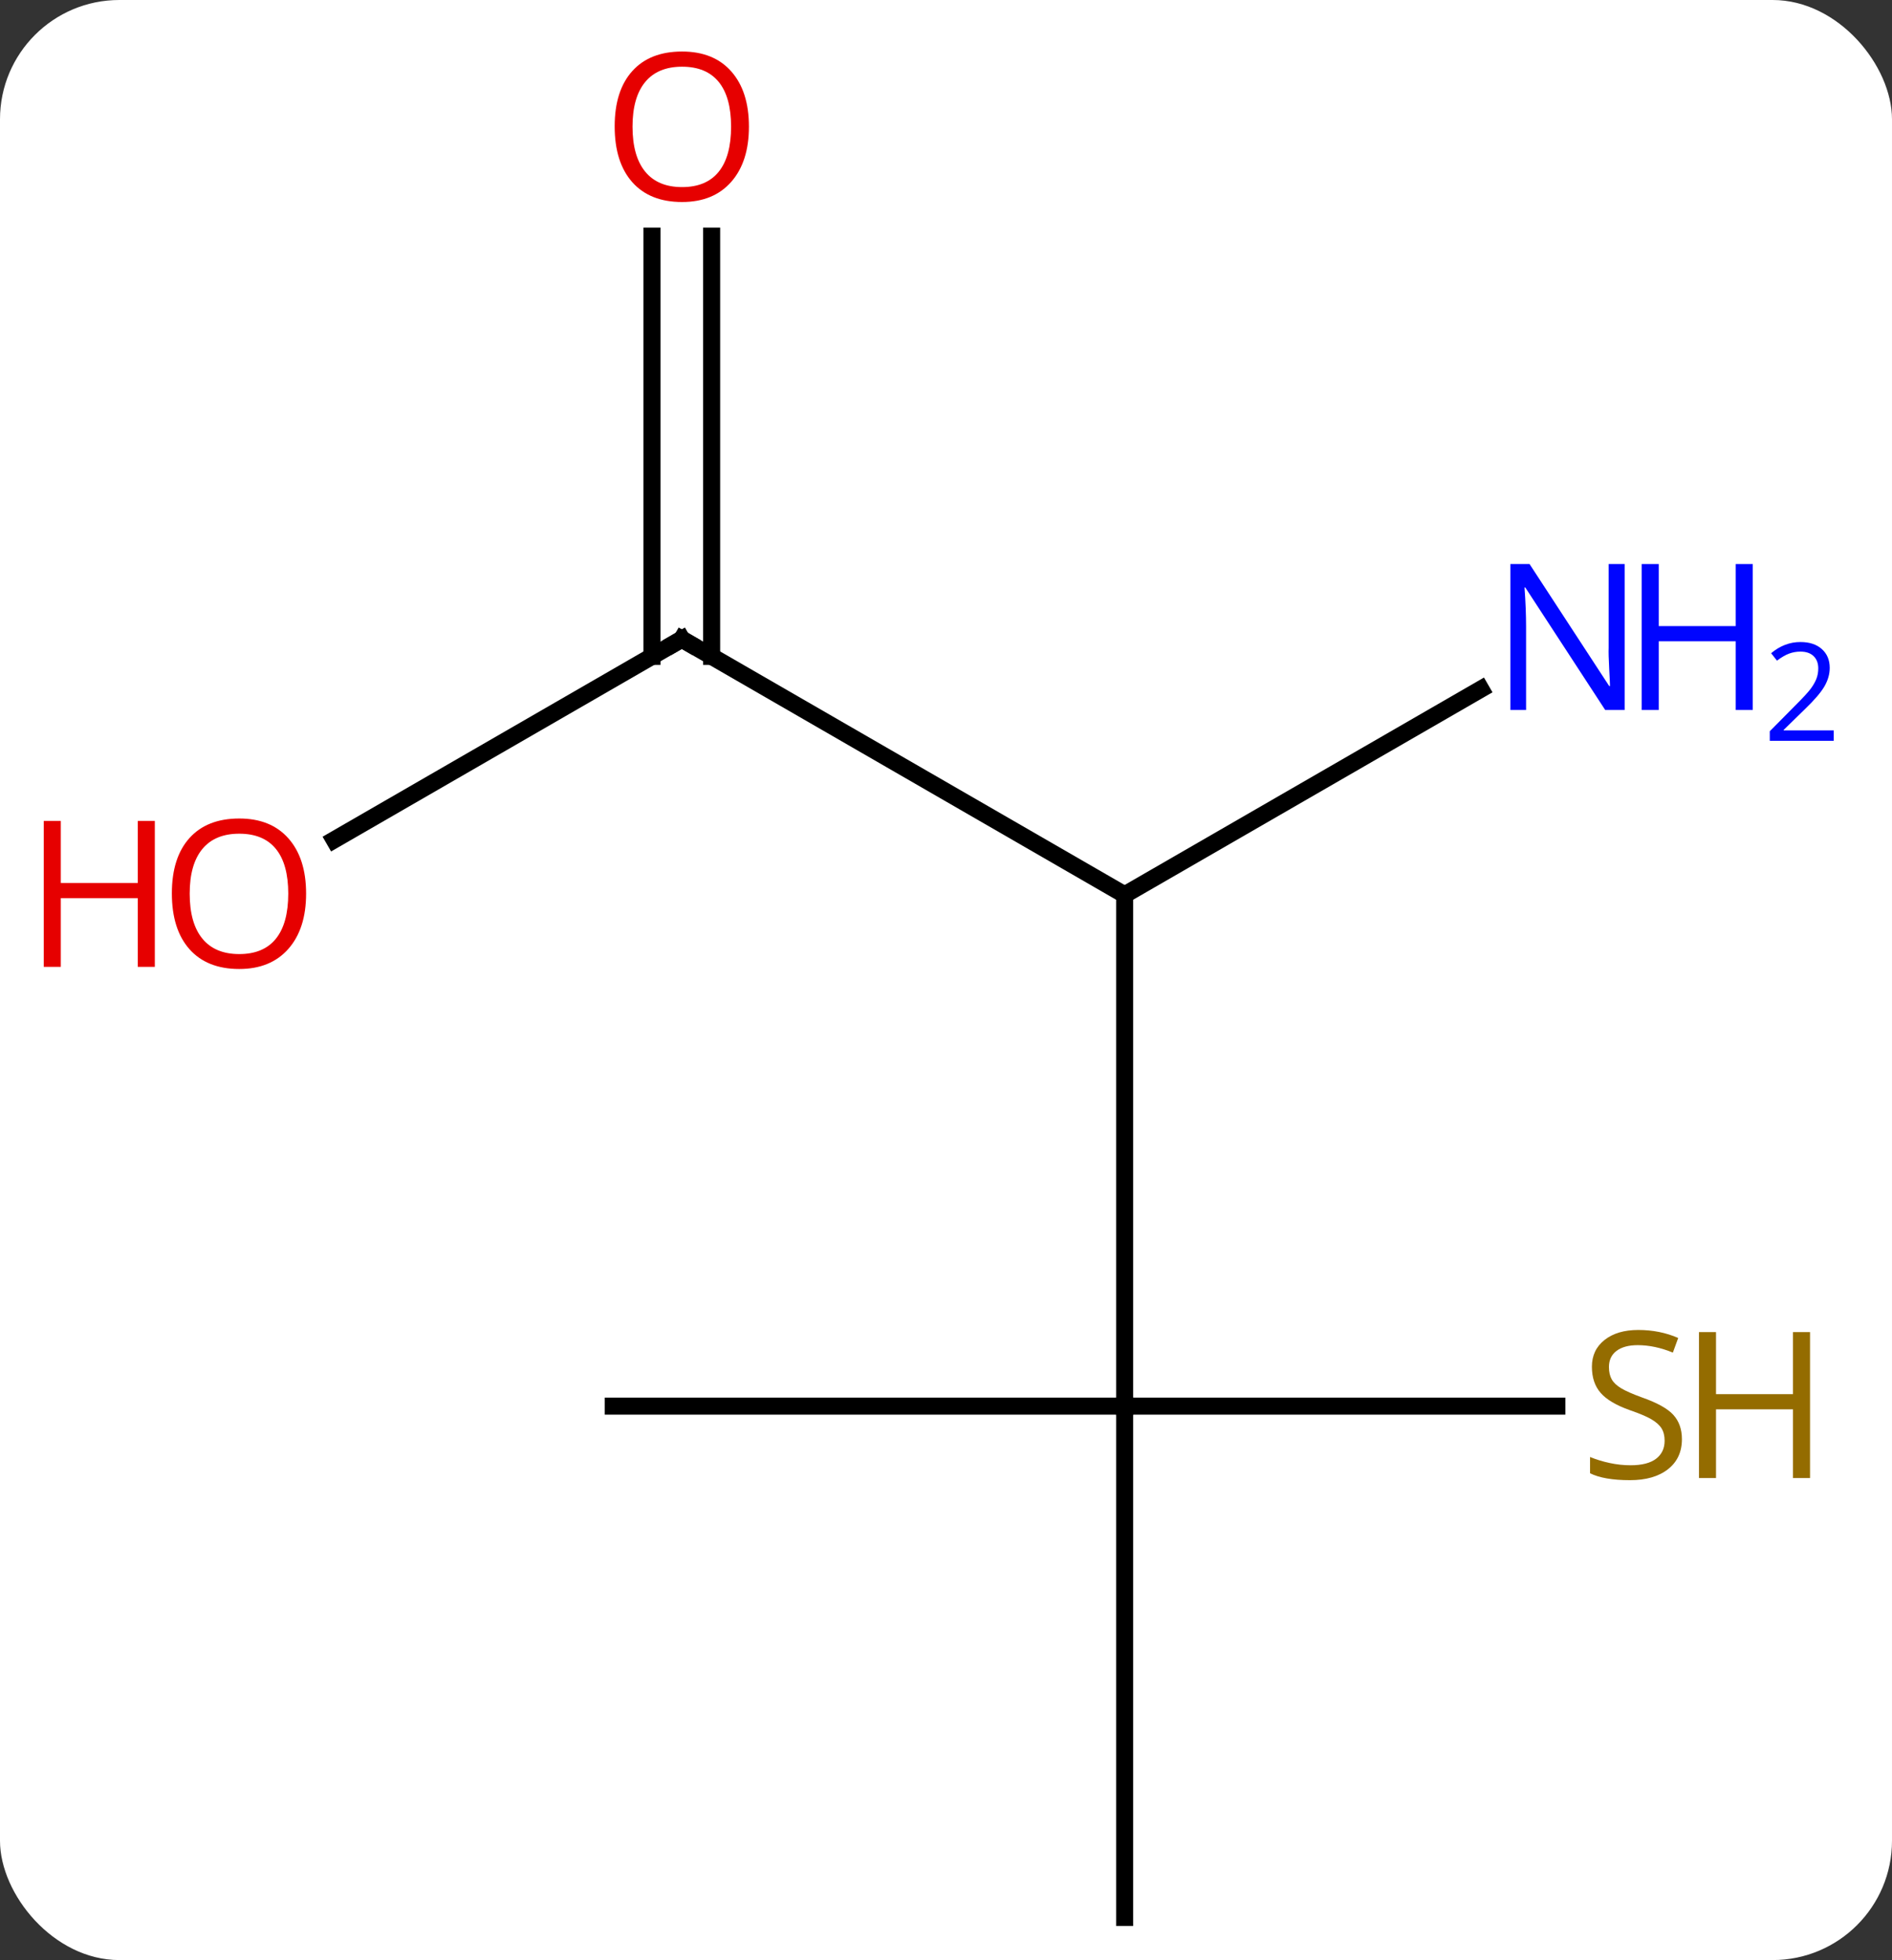 <svg width="111" viewBox="0 0 111 115" style="fill-opacity:1; color-rendering:auto; color-interpolation:auto; text-rendering:auto; stroke:black; stroke-linecap:square; stroke-miterlimit:10; shape-rendering:auto; stroke-opacity:1; fill:black; stroke-dasharray:none; font-weight:normal; stroke-width:1; font-family:'Open Sans'; font-style:normal; stroke-linejoin:miter; font-size:12; stroke-dashoffset:0; image-rendering:auto;" height="115" class="cas-substance-image" xmlns:xlink="http://www.w3.org/1999/xlink" xmlns="http://www.w3.org/2000/svg"><rect x="0" y="0" width="111" height="115" fill="#333333" stroke="none"/><svg class="cas-substance-single-component"><rect y="0" x="0" width="111" stroke="none" ry="7" rx="7" height="115" fill="white" class="cas-substance-group"/><svg y="0" x="0" width="111" viewBox="0 0 111 115" style="fill:black;" height="115" class="cas-substance-single-component-image"><svg><g><g transform="translate(55,60)" style="text-rendering:geometricPrecision; color-rendering:optimizeQuality; color-interpolation:linearRGB; stroke-linecap:butt; image-rendering:optimizeQuality;"><line y2="22.5" y1="-7.5" x2="10.98" x1="10.98" style="fill:none;"/><line y2="-22.5" y1="-7.5" x2="-15" x1="10.98" style="fill:none;"/><line y2="-19.565" y1="-7.5" x2="31.879" x1="10.98" style="fill:none;"/><line y2="22.5" y1="22.5" x2="-19.02" x1="10.98" style="fill:none;"/><line y2="52.5" y1="22.5" x2="10.98" x1="10.98" style="fill:none;"/><line y2="22.5" y1="22.5" x2="36.337" x1="10.98" style="fill:none;"/><line y2="-10.726" y1="-22.5" x2="-35.392" x1="-15" style="fill:none;"/><line y2="-46.148" y1="-21.49" x2="-13.25" x1="-13.25" style="fill:none;"/><line y2="-46.148" y1="-21.49" x2="-16.75" x1="-16.75" style="fill:none;"/><path style="fill:none; stroke-miterlimit:5;" d="M-14.567 -22.25 L-15 -22.5 L-15.433 -22.25"/></g><g transform="translate(55,60)" style="stroke-linecap:butt; fill:rgb(0,5,255); text-rendering:geometricPrecision; color-rendering:optimizeQuality; image-rendering:optimizeQuality; font-family:'Open Sans'; stroke:rgb(0,5,255); color-interpolation:linearRGB; stroke-miterlimit:5;"><path style="stroke:none;" d="M40.315 -18.344 L39.174 -18.344 L34.486 -25.531 L34.44 -25.531 Q34.533 -24.266 34.533 -23.219 L34.533 -18.344 L33.611 -18.344 L33.611 -26.906 L34.736 -26.906 L39.408 -19.75 L39.455 -19.75 Q39.455 -19.906 39.408 -20.766 Q39.361 -21.625 39.377 -22 L39.377 -26.906 L40.315 -26.906 L40.315 -18.344 Z"/><path style="stroke:none;" d="M47.83 -18.344 L46.83 -18.344 L46.83 -22.375 L42.315 -22.375 L42.315 -18.344 L41.315 -18.344 L41.315 -26.906 L42.315 -26.906 L42.315 -23.266 L46.83 -23.266 L46.83 -26.906 L47.83 -26.906 L47.83 -18.344 Z"/><path style="stroke:none;" d="M52.58 -16.534 L48.83 -16.534 L48.83 -17.097 L50.33 -18.613 Q51.018 -19.3 51.236 -19.597 Q51.455 -19.894 51.565 -20.175 Q51.674 -20.456 51.674 -20.784 Q51.674 -21.238 51.401 -21.503 Q51.127 -21.769 50.627 -21.769 Q50.283 -21.769 49.963 -21.652 Q49.643 -21.534 49.252 -21.238 L48.908 -21.675 Q49.69 -22.331 50.627 -22.331 Q51.424 -22.331 51.885 -21.917 Q52.346 -21.503 52.346 -20.816 Q52.346 -20.269 52.041 -19.738 Q51.736 -19.206 50.893 -18.394 L49.643 -17.175 L49.643 -17.144 L52.58 -17.144 L52.58 -16.534 Z"/><path style="fill:rgb(148,108,0); stroke:none;" d="M43.675 24.438 Q43.675 25.562 42.855 26.203 Q42.035 26.844 40.628 26.844 Q39.097 26.844 38.285 26.438 L38.285 25.484 Q38.816 25.703 39.433 25.836 Q40.05 25.969 40.66 25.969 Q41.66 25.969 42.16 25.586 Q42.66 25.203 42.66 24.531 Q42.66 24.094 42.48 23.805 Q42.3 23.516 41.886 23.273 Q41.472 23.031 40.613 22.734 Q39.425 22.312 38.91 21.727 Q38.394 21.141 38.394 20.188 Q38.394 19.203 39.136 18.617 Q39.878 18.031 41.113 18.031 Q42.378 18.031 43.457 18.5 L43.144 19.359 Q42.082 18.922 41.082 18.922 Q40.285 18.922 39.839 19.258 Q39.394 19.594 39.394 20.203 Q39.394 20.641 39.558 20.93 Q39.722 21.219 40.113 21.453 Q40.503 21.688 41.316 21.984 Q42.66 22.453 43.167 23.008 Q43.675 23.562 43.675 24.438 Z"/><path style="fill:rgb(148,108,0); stroke:none;" d="M51.191 26.719 L50.191 26.719 L50.191 22.688 L45.675 22.688 L45.675 26.719 L44.675 26.719 L44.675 18.156 L45.675 18.156 L45.675 21.797 L50.191 21.797 L50.191 18.156 L51.191 18.156 L51.191 26.719 Z"/><path style="fill:rgb(230,0,0); stroke:none;" d="M-37.042 -7.57 Q-37.042 -5.508 -38.082 -4.328 Q-39.121 -3.148 -40.964 -3.148 Q-42.855 -3.148 -43.886 -4.312 Q-44.917 -5.477 -44.917 -7.586 Q-44.917 -9.68 -43.886 -10.828 Q-42.855 -11.977 -40.964 -11.977 Q-39.105 -11.977 -38.074 -10.805 Q-37.042 -9.633 -37.042 -7.57 ZM-43.871 -7.57 Q-43.871 -5.836 -43.128 -4.93 Q-42.386 -4.023 -40.964 -4.023 Q-39.542 -4.023 -38.816 -4.922 Q-38.089 -5.82 -38.089 -7.57 Q-38.089 -9.305 -38.816 -10.195 Q-39.542 -11.086 -40.964 -11.086 Q-42.386 -11.086 -43.128 -10.188 Q-43.871 -9.289 -43.871 -7.57 Z"/><path style="fill:rgb(230,0,0); stroke:none;" d="M-45.917 -3.273 L-46.917 -3.273 L-46.917 -7.305 L-51.433 -7.305 L-51.433 -3.273 L-52.433 -3.273 L-52.433 -11.836 L-51.433 -11.836 L-51.433 -8.195 L-46.917 -8.195 L-46.917 -11.836 L-45.917 -11.836 L-45.917 -3.273 Z"/><path style="fill:rgb(230,0,0); stroke:none;" d="M-11.062 -52.57 Q-11.062 -50.508 -12.102 -49.328 Q-13.141 -48.148 -14.984 -48.148 Q-16.875 -48.148 -17.906 -49.312 Q-18.938 -50.477 -18.938 -52.586 Q-18.938 -54.68 -17.906 -55.828 Q-16.875 -56.977 -14.984 -56.977 Q-13.125 -56.977 -12.094 -55.805 Q-11.062 -54.633 -11.062 -52.57 ZM-17.891 -52.57 Q-17.891 -50.836 -17.148 -49.93 Q-16.406 -49.023 -14.984 -49.023 Q-13.562 -49.023 -12.836 -49.922 Q-12.109 -50.82 -12.109 -52.57 Q-12.109 -54.305 -12.836 -55.195 Q-13.562 -56.086 -14.984 -56.086 Q-16.406 -56.086 -17.148 -55.188 Q-17.891 -54.289 -17.891 -52.57 Z"/></g></g></svg></svg></svg></svg>